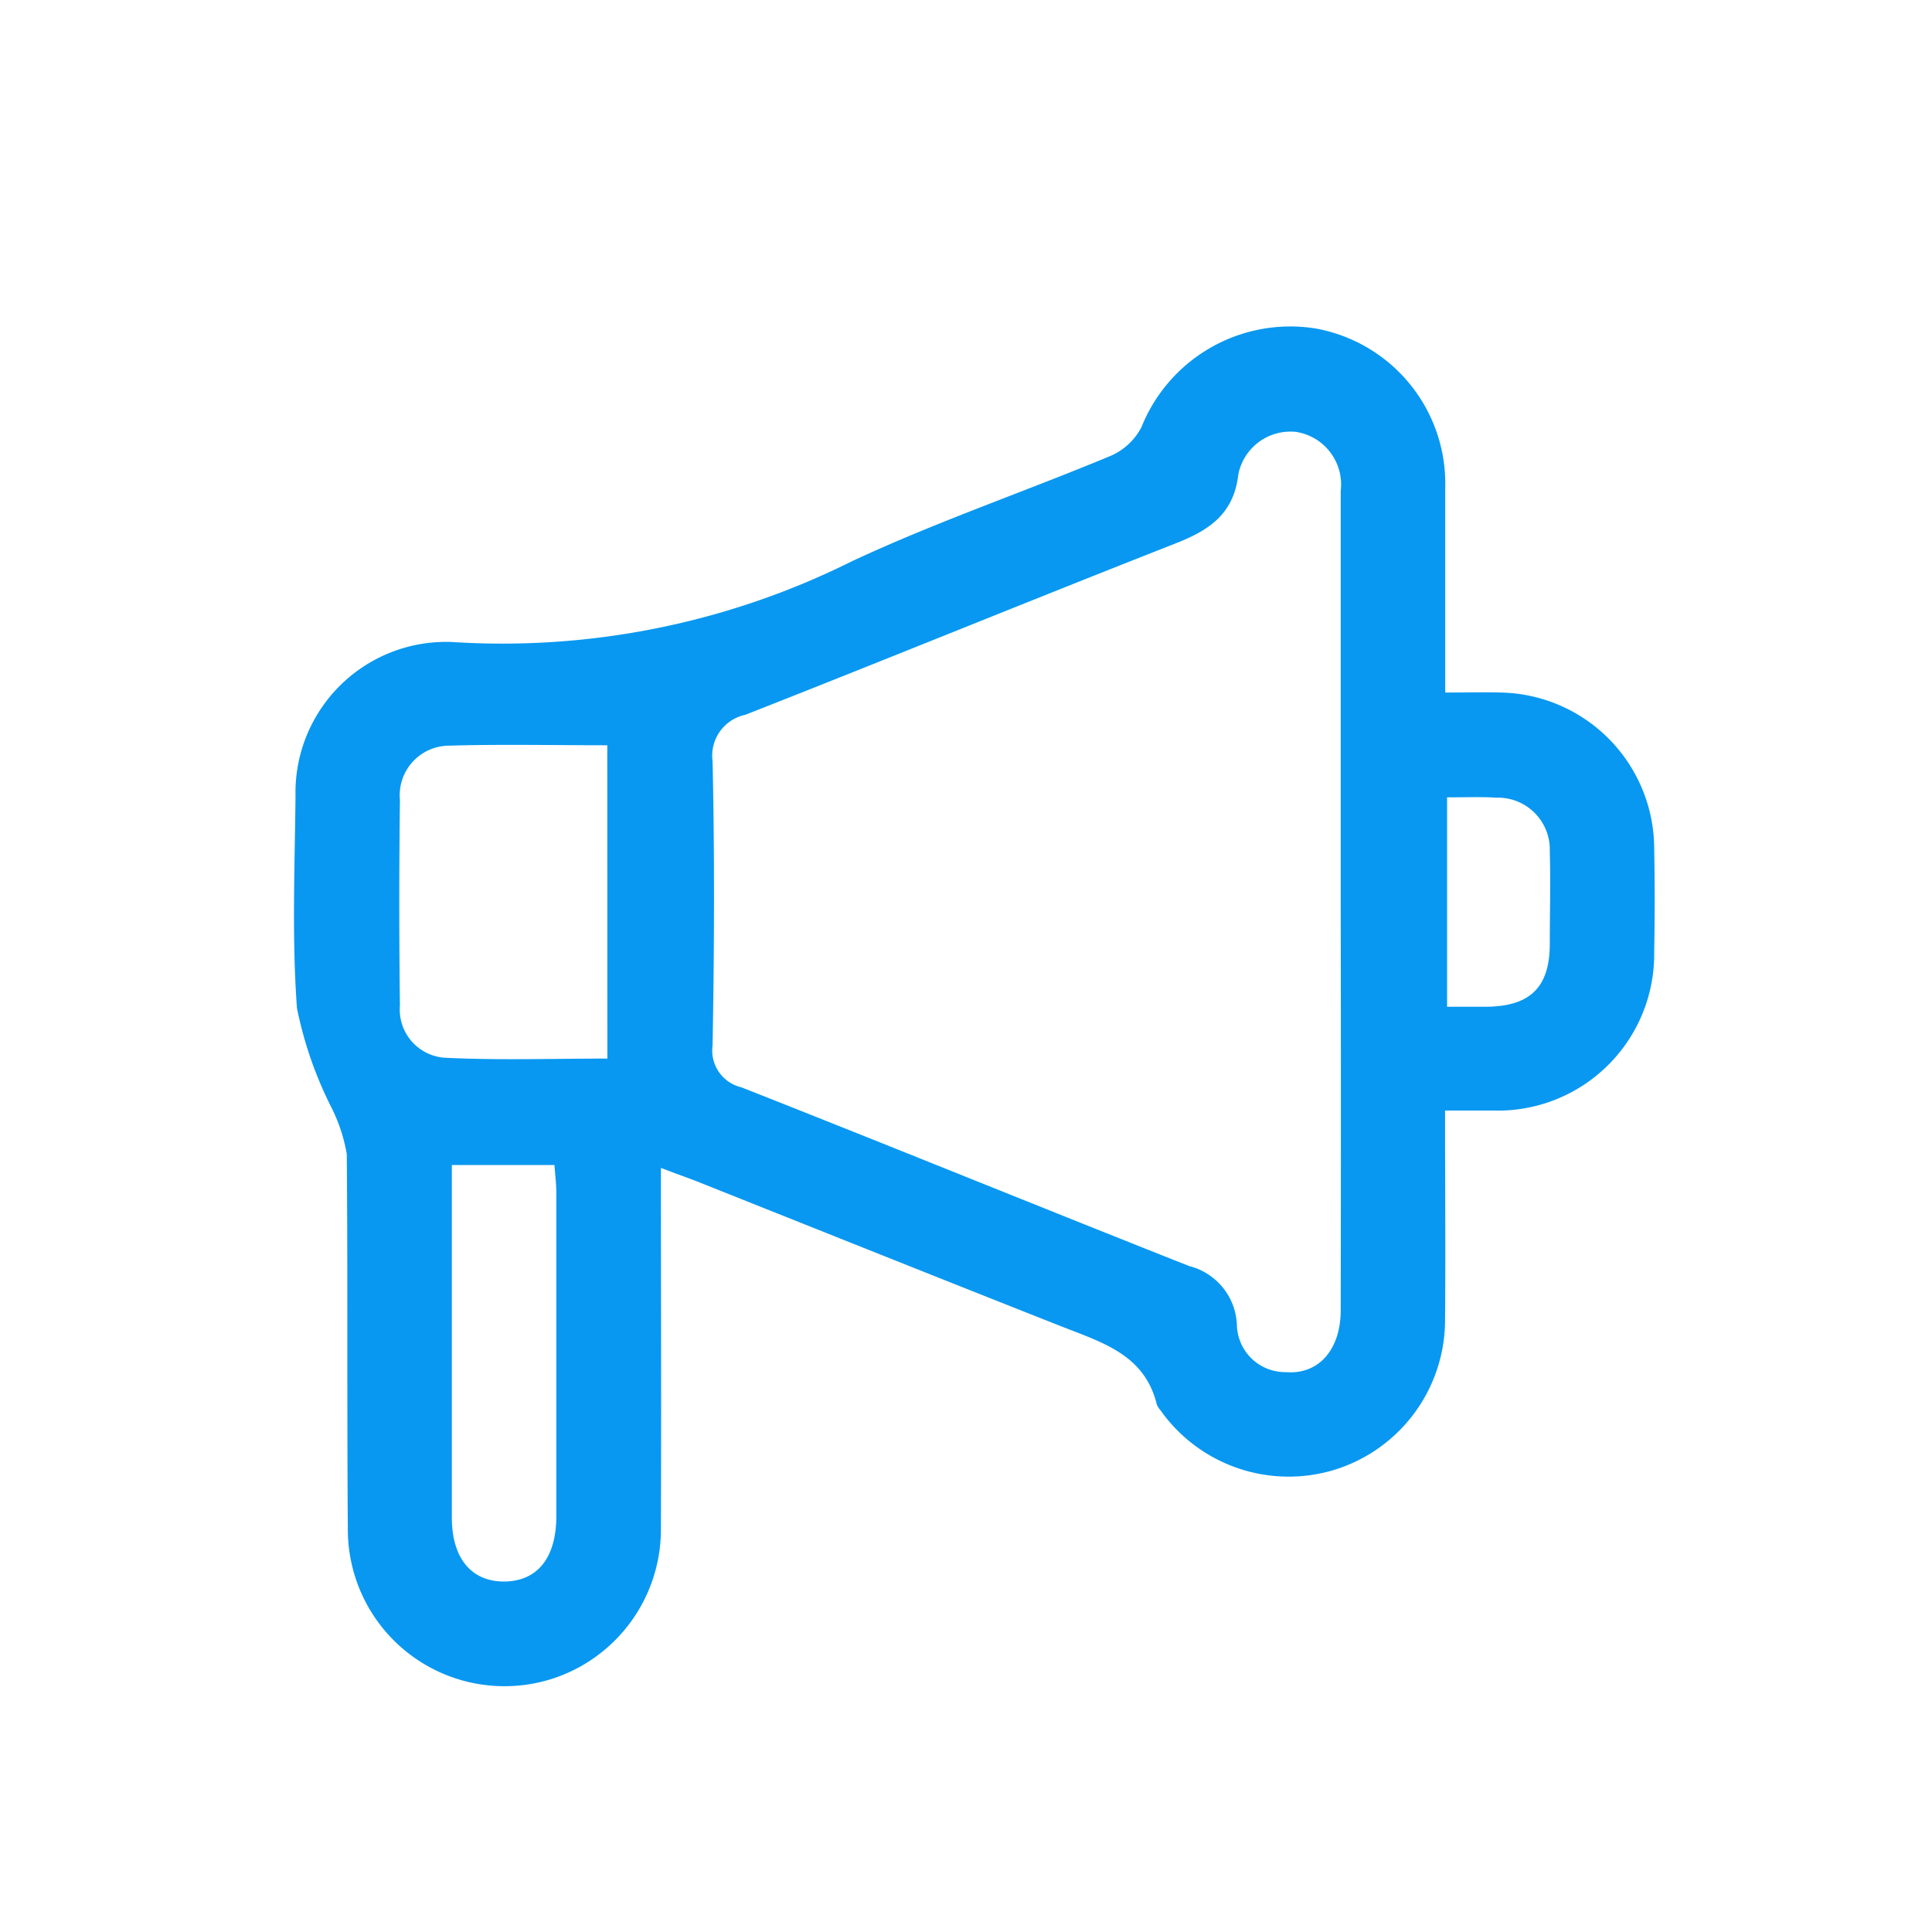 <svg xmlns="http://www.w3.org/2000/svg" width="24" height="24" viewBox="0 0 24 24"><defs><style>.a{fill:#fff;stroke:#707070;opacity:0;}.b{fill:#0898f1;}.c{stroke:none;}.d{fill:none;}</style></defs><g class="a"><rect class="c" width="24" height="24"/><rect class="d" x="0.5" y="0.5" width="23" height="23"/></g><g transform="translate(-2208.232 782.324)"><path class="b" d="M2216.442-767.816c0,1.535.006,3.008,0,4.481a1.949,1.949,0,0,1-1.359,1.868,1.946,1.946,0,0,1-2.53-1.854c-.012-1.555,0-3.111-.013-4.666a2.081,2.081,0,0,0-.208-.613,4.87,4.87,0,0,1-.411-1.2c-.064-.875-.027-1.757-.018-2.636a1.871,1.871,0,0,1,1.941-1.913,9.729,9.729,0,0,0,4.965-1c1.049-.491,2.152-.867,3.222-1.313a.78.78,0,0,0,.381-.357,1.992,1.992,0,0,1,2.154-1.226,1.958,1.958,0,0,1,1.619,1.99c0,.824,0,1.648,0,2.534.244,0,.467-.006.691,0a1.944,1.944,0,0,1,1.905,1.927q.012.649,0,1.3a1.943,1.943,0,0,1-1.99,1.966c-.186,0-.373,0-.608,0,0,.9.007,1.757,0,2.618a1.949,1.949,0,0,1-1.347,1.836,1.95,1.95,0,0,1-2.191-.735.223.223,0,0,1-.043-.069c-.15-.615-.671-.767-1.172-.964-1.52-.6-3.034-1.206-4.55-1.81C2216.756-767.7,2216.632-767.743,2216.442-767.816Zm8.445-3.261c0-1.717,0-3.434,0-5.151a.661.661,0,0,0-.557-.731.66.66,0,0,0-.715.528c-.057.5-.374.7-.789.861-1.782.7-3.555,1.426-5.337,2.126a.518.518,0,0,0-.405.577c.026,1.176.021,2.352,0,3.528a.469.469,0,0,0,.358.522c1.857.732,3.705,1.485,5.561,2.22a.786.786,0,0,1,.594.726.6.6,0,0,0,.607.592c.407.034.682-.277.683-.769Q2224.891-768.563,2224.887-771.077Zm-9.111-1.989c-.678,0-1.323-.014-1.969.005a.616.616,0,0,0-.607.675q-.016,1.276,0,2.552a.6.6,0,0,0,.587.651c.656.031,1.314.009,1.99.009Zm-1.931,5.214c0,1.493,0,2.937,0,4.381,0,.51.25.8.659.793s.639-.3.639-.814q0-2,0-4.009c0-.116-.015-.232-.023-.351Zm12.363-4.566v2.6c.182,0,.341,0,.5,0,.529-.008.769-.24.776-.759,0-.391.011-.782,0-1.173a.645.645,0,0,0-.665-.665C2226.629-772.427,2226.44-772.419,2226.208-772.419Z"/></g></svg>